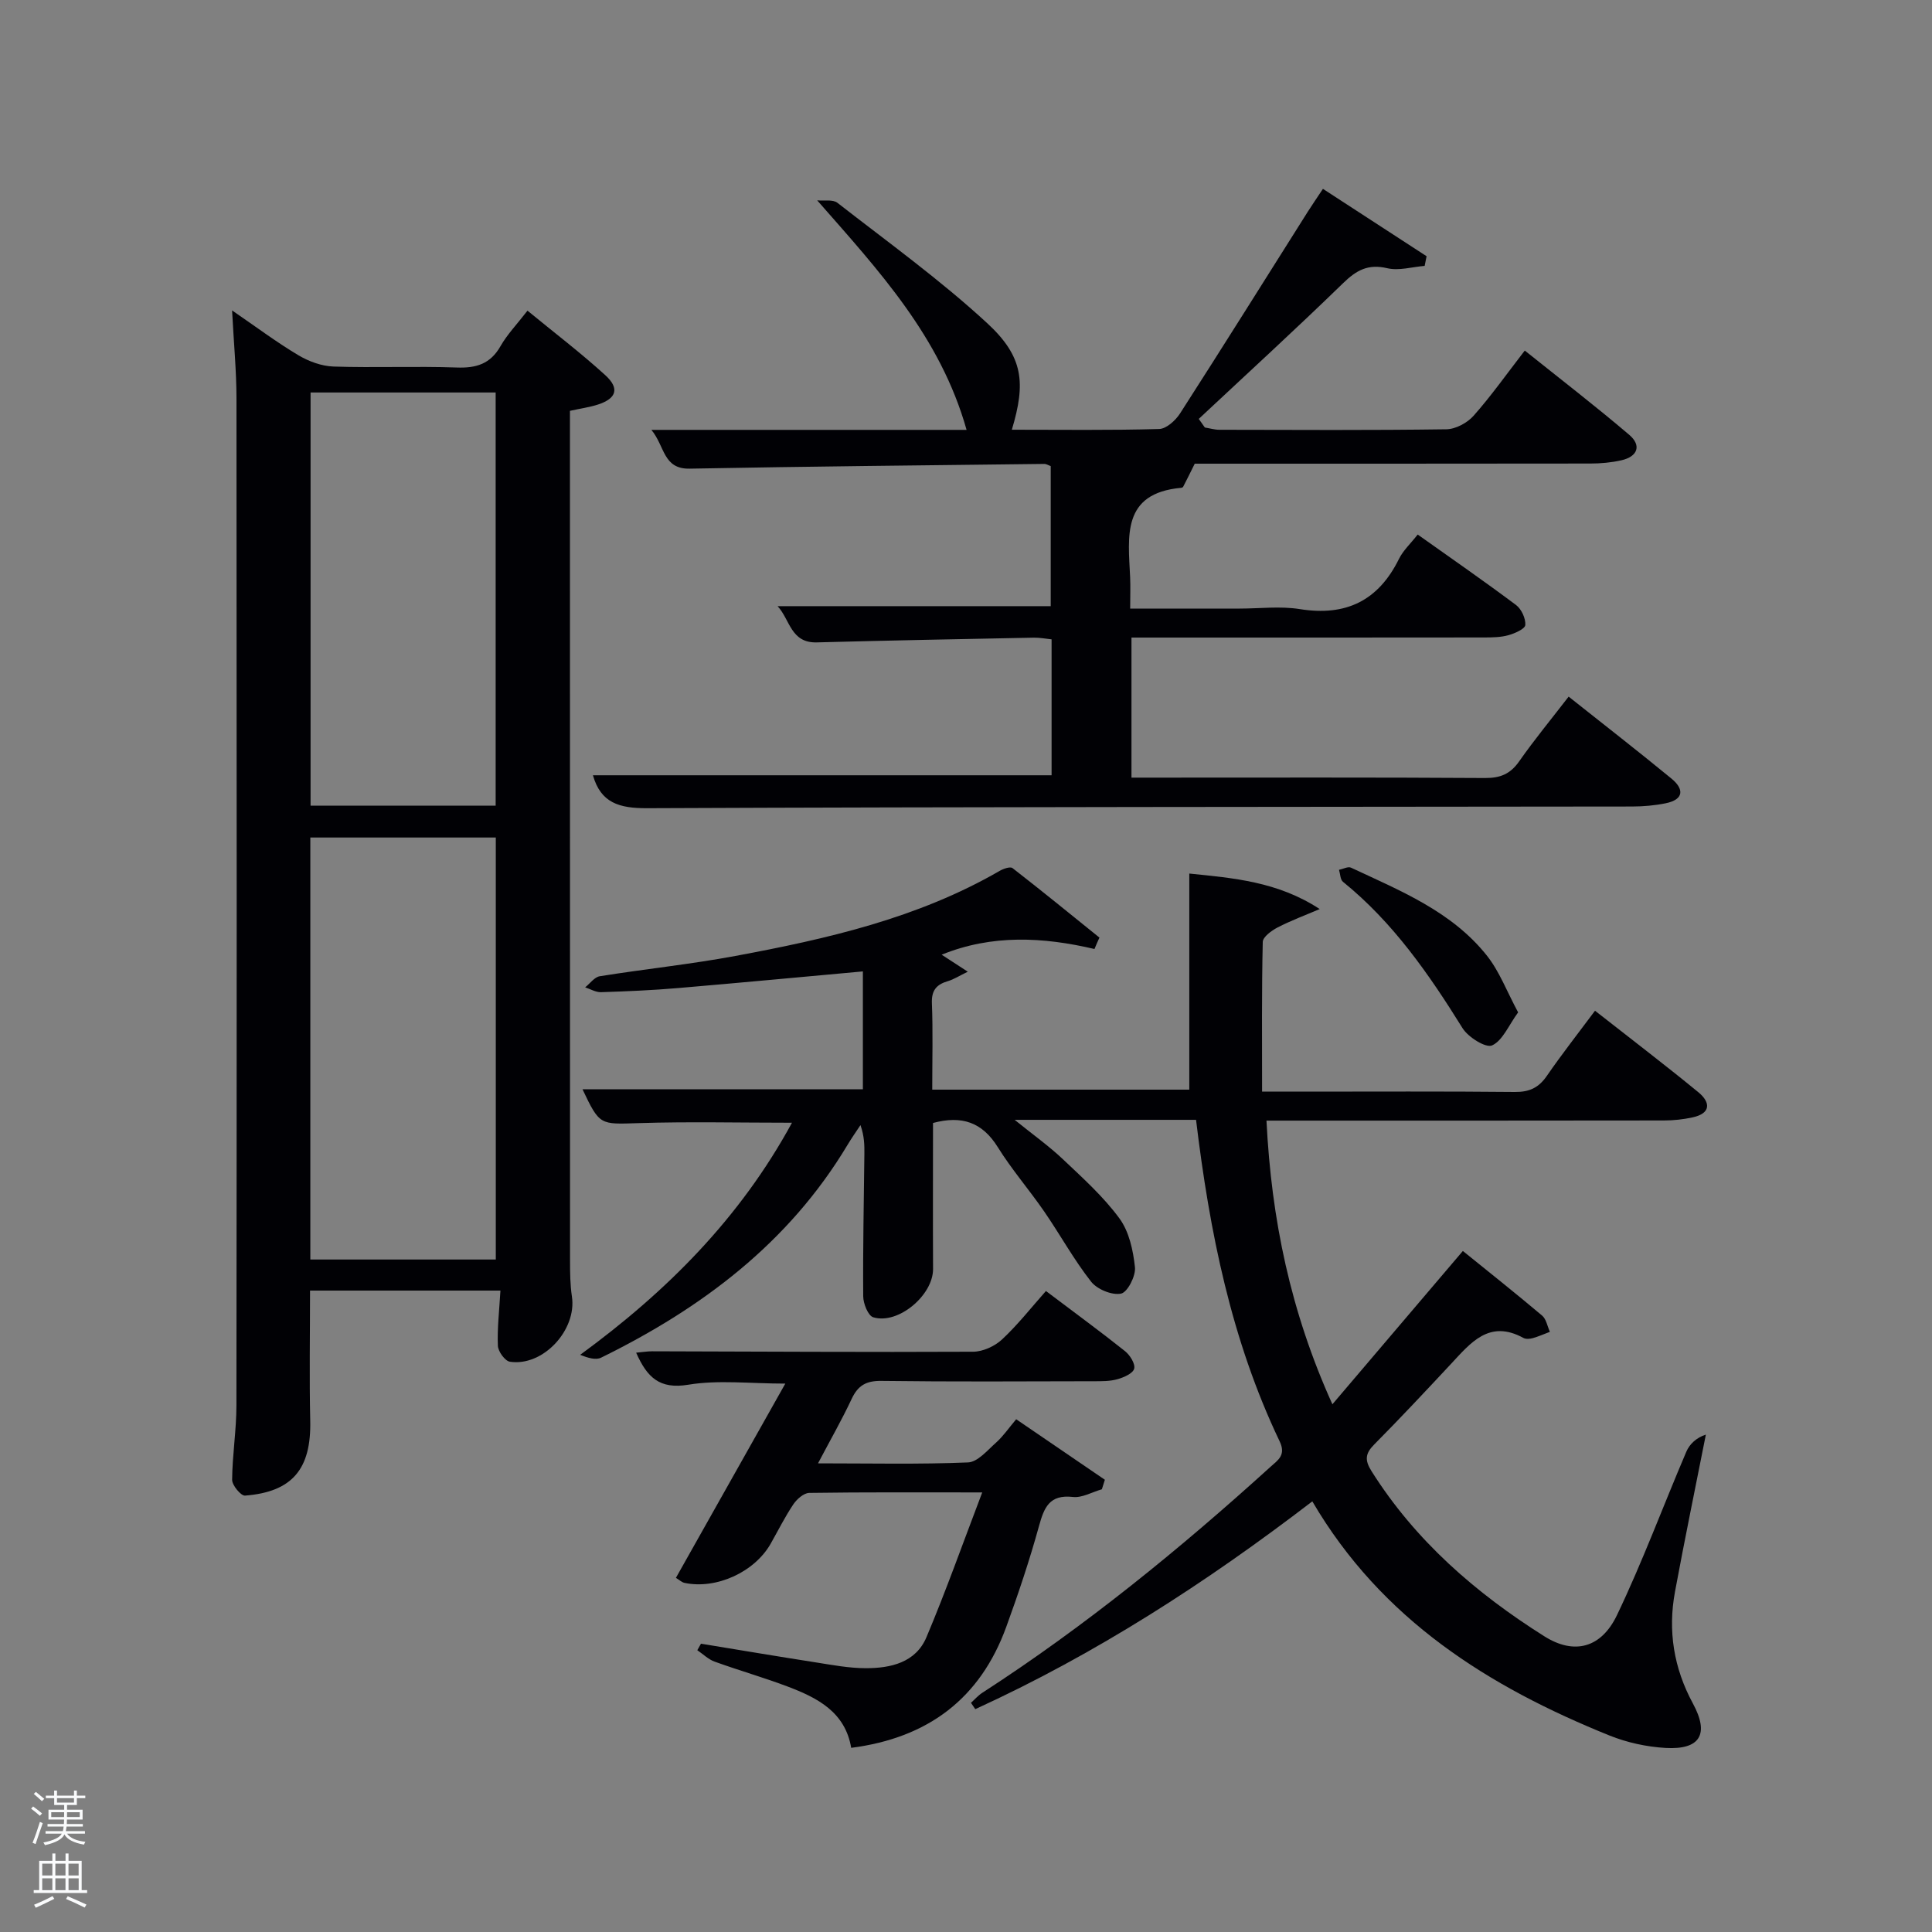 <svg enable-background="new 0 0 400 400" viewBox="0 0 400 400" xmlns="http://www.w3.org/2000/svg"><rect x="0" y="0" width="400" height="400" fill="#808080" stroke="none"/><path d="m6.44 374.46.42-.45c.65.47 1.27.95 1.85 1.44l-.45.49c-.65-.56-1.25-1.06-1.82-1.48m.93 7.33-.63-.26c.55-1.36 1.05-2.8 1.52-4.33.19.1.38.19.59.27-.46 1.29-.95 2.73-1.48 4.32m-.38-10.38.44-.42c.43.34 1.01.82 1.74 1.44l-.49.49c-.53-.51-1.09-1.01-1.69-1.51m2.5.35h1.72v-1.04h.59v1.04h3.52v-1.04h.59v1.04h1.75v.53h-1.75v1.42h-2.03v.97h3.22v2.03h-3.24c0 .35-.01.66-.03.93h3.32v.53h-3.37c-.03.27-.08.58-.15.94h3.96v.53h-3.71c.67.92 1.93 1.48 3.79 1.68-.13.24-.23.44-.29.59-2.13-.38-3.48-1.08-4.04-2.12-.43.97-1.77 1.72-4.03 2.23-.09-.19-.2-.37-.33-.55 2.1-.42 3.37-1.03 3.81-1.83h-3.36v-.53h3.58c.08-.29.13-.61.16-.94h-3.33v-.53h3.39c.02-.27.04-.58.04-.93h-3.23v-2.03h3.25v-.97h-2.07v-1.42h-1.73zm1.12 3.44v1h2.65c.01-.3.02-.44.02-.4v-.25-.35zm1.19-2h3.52v-.91h-3.52zm4.71 2h-2.63v.59c0 .15-.01.28-.01.4h2.64z" fill="#fafbfc"/><path d="m13.56 383.74h.63v1.52h2.72v6.07h1.13v.6h-11.06v-.6h1.13v-6.07h2.73v-1.52h.63v1.52h2.1v-1.52zm-2.69 8.83.38.56c-1.24.63-2.53 1.25-3.85 1.85-.1-.21-.21-.42-.34-.63 1.36-.55 2.63-1.15 3.81-1.78m-2.13-4.27h2.1v-2.45h-2.1zm0 3.04h2.1v-2.46h-2.1zm2.72-3.04h2.1v-2.45h-2.1zm0 3.04h2.1v-2.46h-2.1zm6.07 3.6c-1.41-.71-2.7-1.3-3.86-1.78l.35-.56c1.45.62 2.75 1.19 3.88 1.72zm-1.25-9.09h-2.1v2.45h2.1zm-2.09 5.49h2.1v-2.46h-2.1z" fill="#fafbfc"/><g fill="#010105"><path d="m226.6 196.48c-10.67-2.5-21.22-3.05-31.64 1.18 1.69 1.1 3.25 2.12 5.41 3.52-1.83.89-2.92 1.6-4.11 1.95-2.35.69-3.43 1.89-3.32 4.58.23 5.82.07 11.65.07 17.89h53.22c0-14.68 0-29.38 0-44.74 9.06.93 18.28 1.64 27 7.35-2.92 1.25-5.91 2.36-8.72 3.81-1.25.65-3.05 1.96-3.07 3-.23 10.12-.14 20.24-.14 30.99h8.35c14.66 0 29.33-.08 43.99.07 3 .03 4.93-.88 6.61-3.32 3.1-4.5 6.48-8.8 9.98-13.5 7.36 5.78 14.48 11.2 21.39 16.87 2.49 2.04 2.71 4.36-1.18 5.21-1.93.42-3.94.64-5.91.64-25.49.04-50.99.03-76.48.03-1.79 0-3.59 0-5.84 0 1.02 20.42 4.97 39.55 13.65 58.73 9.16-10.76 17.93-21.07 27.01-31.74 5.39 4.36 10.96 8.78 16.4 13.37.87.73 1.09 2.23 1.62 3.37-1.17.44-2.32.96-3.52 1.3-.62.17-1.45.25-1.97-.04-7.1-3.88-10.94 1.05-15.04 5.44-5.23 5.6-10.46 11.19-15.85 16.63-1.87 1.88-1.98 3.25-.55 5.52 9.08 14.41 21.6 25.26 35.8 34.2 6.18 3.89 11.76 2.4 15.01-4.38 5.29-11.04 9.55-22.58 14.37-33.86.69-1.6 2.09-2.9 4.04-3.53-2.14 10.84-4.38 21.66-6.39 32.52-1.5 8.1-.27 15.81 3.71 23.15 3.45 6.37 1.49 9.62-5.7 9.2-3.9-.23-7.94-1.11-11.57-2.57-25.02-10.1-47.18-23.98-61.53-48.48-22.03 16.89-44.91 31.65-69.78 43.02-.3-.44-.6-.88-.89-1.31.77-.69 1.46-1.5 2.32-2.06 21.31-13.78 40.9-29.76 59.67-46.78 1.57-1.42 3.29-2.42 1.91-5.31-9.99-20.92-14.5-43.31-17.3-66.55-12.24 0-24.42 0-37.56 0 3.76 3.04 7.08 5.4 10.01 8.17 4.1 3.88 8.37 7.72 11.68 12.23 2.01 2.73 2.85 6.63 3.22 10.12.19 1.81-1.54 5.18-2.88 5.46-1.88.38-4.96-.89-6.21-2.49-3.58-4.56-6.39-9.71-9.69-14.5-3.11-4.52-6.74-8.7-9.63-13.35-3.19-5.12-7.4-6.6-13.4-4.99 0 9.99-.04 20.11.01 30.22.03 5.43-7.21 11.57-12.38 10.01-1.07-.32-2.07-2.83-2.08-4.34-.08-9.83.13-19.65.24-29.48.02-1.83 0-3.66-.81-5.97-.9 1.36-1.84 2.7-2.68 4.1-12.16 20.3-30.18 33.82-51.02 44.05-1.1.54-2.7.07-4.33-.59 17.94-13.11 33.11-28.31 43.85-48.05-10.93 0-21.36-.25-31.77.08-7.97.25-8.03.53-11.6-7.01h58.05c0-7.95 0-16.18 0-24.4-12.69 1.15-25.48 2.36-38.29 3.45-5.3.45-10.62.68-15.94.85-1.08.03-2.18-.65-3.27-1 1.01-.8 1.93-2.13 3.03-2.3 9.34-1.5 18.77-2.47 28.07-4.2 18.97-3.53 37.75-7.8 54.73-17.62.77-.45 2.18-.93 2.65-.57 6.07 4.71 12.02 9.57 18 14.39-.37.77-.7 1.56-1.03 2.36z"/><path d="m103.61 267.2c-13.34 0-26.28 0-39.42 0 0 9.09-.16 18.01.04 26.92.23 9.97-3.66 14.77-13.51 15.53-.84.06-2.67-2.14-2.66-3.27.04-5.14.89-10.28.89-15.42.07-69.47.07-138.93.01-208.4 0-5.75-.56-11.5-.91-18.29 5.02 3.44 9.23 6.6 13.73 9.28 2.15 1.28 4.82 2.26 7.29 2.34 8.49.28 17-.1 25.48.2 4.06.15 6.98-.74 9.08-4.43 1.38-2.42 3.38-4.49 5.58-7.34 5.51 4.53 11.01 8.71 16.1 13.35 3.04 2.76 2.32 4.85-1.55 6.1-1.72.55-3.54.8-5.76 1.29v5.49c0 56.81 0 113.61.02 170.42 0 2.49.02 5.02.39 7.47 1.04 6.91-5.97 14.53-12.84 13.49-1.02-.15-2.45-2.13-2.49-3.31-.15-3.62.29-7.27.53-11.42zm-.96-6.43c0-29.42 0-58.46 0-87.37-13.06 0-25.77 0-38.4 0v87.37zm-.03-93.96c0-28.87 0-57.24 0-85.55-12.98 0-25.57 0-38.32 0v85.55z"/><path d="m273.9 39.1c7.45 4.84 14.46 9.4 21.46 13.95-.13.67-.27 1.33-.4 2-2.6.21-5.34 1.05-7.75.48-3.98-.94-6.4.43-9.16 3.12-9.79 9.52-19.88 18.74-29.86 28.08.42.59.84 1.19 1.26 1.78 1 .16 2.01.47 3.01.47 15.67.03 31.33.12 46.99-.1 1.93-.03 4.33-1.32 5.64-2.8 3.63-4.09 6.8-8.59 10.6-13.5 7.28 5.83 14.6 11.46 21.62 17.44 2.6 2.21 1.76 4.52-1.63 5.28-2.08.47-4.27.67-6.41.67-27.65.04-55.31.03-81.91.03-1.02 2.06-1.7 3.43-2.4 4.78-.06.12-.28.21-.44.22-12.33 1.13-10.93 10.07-10.54 18.47.09 1.97.01 3.95.01 6.53h22.65c4.17 0 8.42-.54 12.48.11 9.56 1.53 16.26-1.75 20.53-10.41.86-1.74 2.39-3.14 3.87-5.03 6.92 4.91 13.73 9.63 20.36 14.59 1.12.84 2.01 2.78 1.92 4.14-.06.81-2.17 1.74-3.5 2.11-1.56.44-3.27.46-4.91.47-22.5.03-45 .02-67.49.02-1.8 0-3.59 0-5.64 0v29h4.7c22.83 0 45.66-.07 68.49.08 3.17.02 5.24-.83 7.07-3.44 3.13-4.47 6.61-8.69 10.25-13.41 7.3 5.8 14.38 11.29 21.29 16.97 2.62 2.15 2.62 4.33-1.2 5.11-2.26.46-4.6.66-6.91.67-67.99.09-135.99.06-203.98.35-5.76.02-9.58-1.08-11.21-6.82h94.96c0-9.21 0-18.48 0-28.14-1.17-.12-2.43-.37-3.68-.35-14.98.29-29.95.58-44.93.98-5.42.15-5.54-4.74-8.12-7.5h56.55c0-9.46 0-19.17 0-29-.44-.15-.89-.45-1.33-.45-24.47.29-48.94.52-73.41.98-5.56.11-5.12-4.65-7.94-8.03h65.26c-5.45-19.3-18.1-32.89-30.93-47.52 1.42.14 3.24-.23 4.19.51 10.47 8.16 21.3 15.96 31.03 24.94 7.52 6.95 7.98 12.37 5.08 22.04 10.24 0 20.37.14 30.5-.15 1.49-.04 3.39-1.77 4.32-3.21 8.9-13.85 17.64-27.82 26.43-41.74.87-1.37 1.81-2.74 3.16-4.77z"/><path d="m228.13 308.34c-2.01.57-4.09 1.81-6 1.59-4.88-.55-5.96 2.19-7.03 6.07-1.94 7.02-4.26 13.95-6.75 20.79-5.39 14.86-16.19 23.03-32.12 25.08-1.25-7.44-7.02-10.37-13.21-12.71-4.96-1.87-10.08-3.33-15.07-5.14-1.31-.47-2.39-1.56-3.58-2.36.25-.45.51-.9.76-1.35 7.92 1.3 15.84 2.63 23.77 3.87 3.43.54 6.9 1.2 10.35 1.2 5.16.01 10.34-1.16 12.56-6.41 4.04-9.57 7.51-19.38 11.55-29.98-12.93 0-24.37-.07-35.82.1-1.12.02-2.55 1.28-3.27 2.34-1.76 2.62-3.17 5.46-4.73 8.21-3.35 5.86-11.24 9.46-17.81 8.08-.6-.13-1.11-.64-1.79-1.04 7.51-13.34 14.95-26.55 22.65-40.22-7.32 0-13.85-.8-20.08.23-5.97.99-8.54-1.52-10.8-6.63 1.25-.11 2.28-.29 3.3-.29 22.15.05 44.31.2 66.46.09 2.03-.01 4.49-1.14 6-2.55 3.27-3.05 6.06-6.62 9.08-10.02 6.1 4.61 11.32 8.42 16.37 12.45 1.03.82 2.16 2.62 1.9 3.63-.25.98-2.14 1.81-3.46 2.18-1.56.44-3.28.42-4.93.42-14.66.03-29.32.12-43.97-.07-3.13-.04-4.83.95-6.13 3.72-2.02 4.32-4.4 8.47-6.97 13.35 10.85 0 20.96.23 31.05-.19 2.01-.08 4.03-2.52 5.83-4.12 1.47-1.31 2.61-3 4.15-4.82 6.53 4.46 12.45 8.5 18.36 12.53-.21.66-.41 1.31-.62 1.97z"/><path d="m314.31 209.6c-1.99 2.73-3.21 5.85-5.39 6.84-1.29.59-4.94-1.69-6.11-3.56-6.96-11.19-14.39-21.92-24.76-30.31-.57-.46-.56-1.64-.82-2.48.84-.17 1.86-.74 2.48-.45 10.22 4.79 20.88 9.06 28.15 18.23 2.58 3.25 4.09 7.34 6.45 11.73z"/></g></svg>